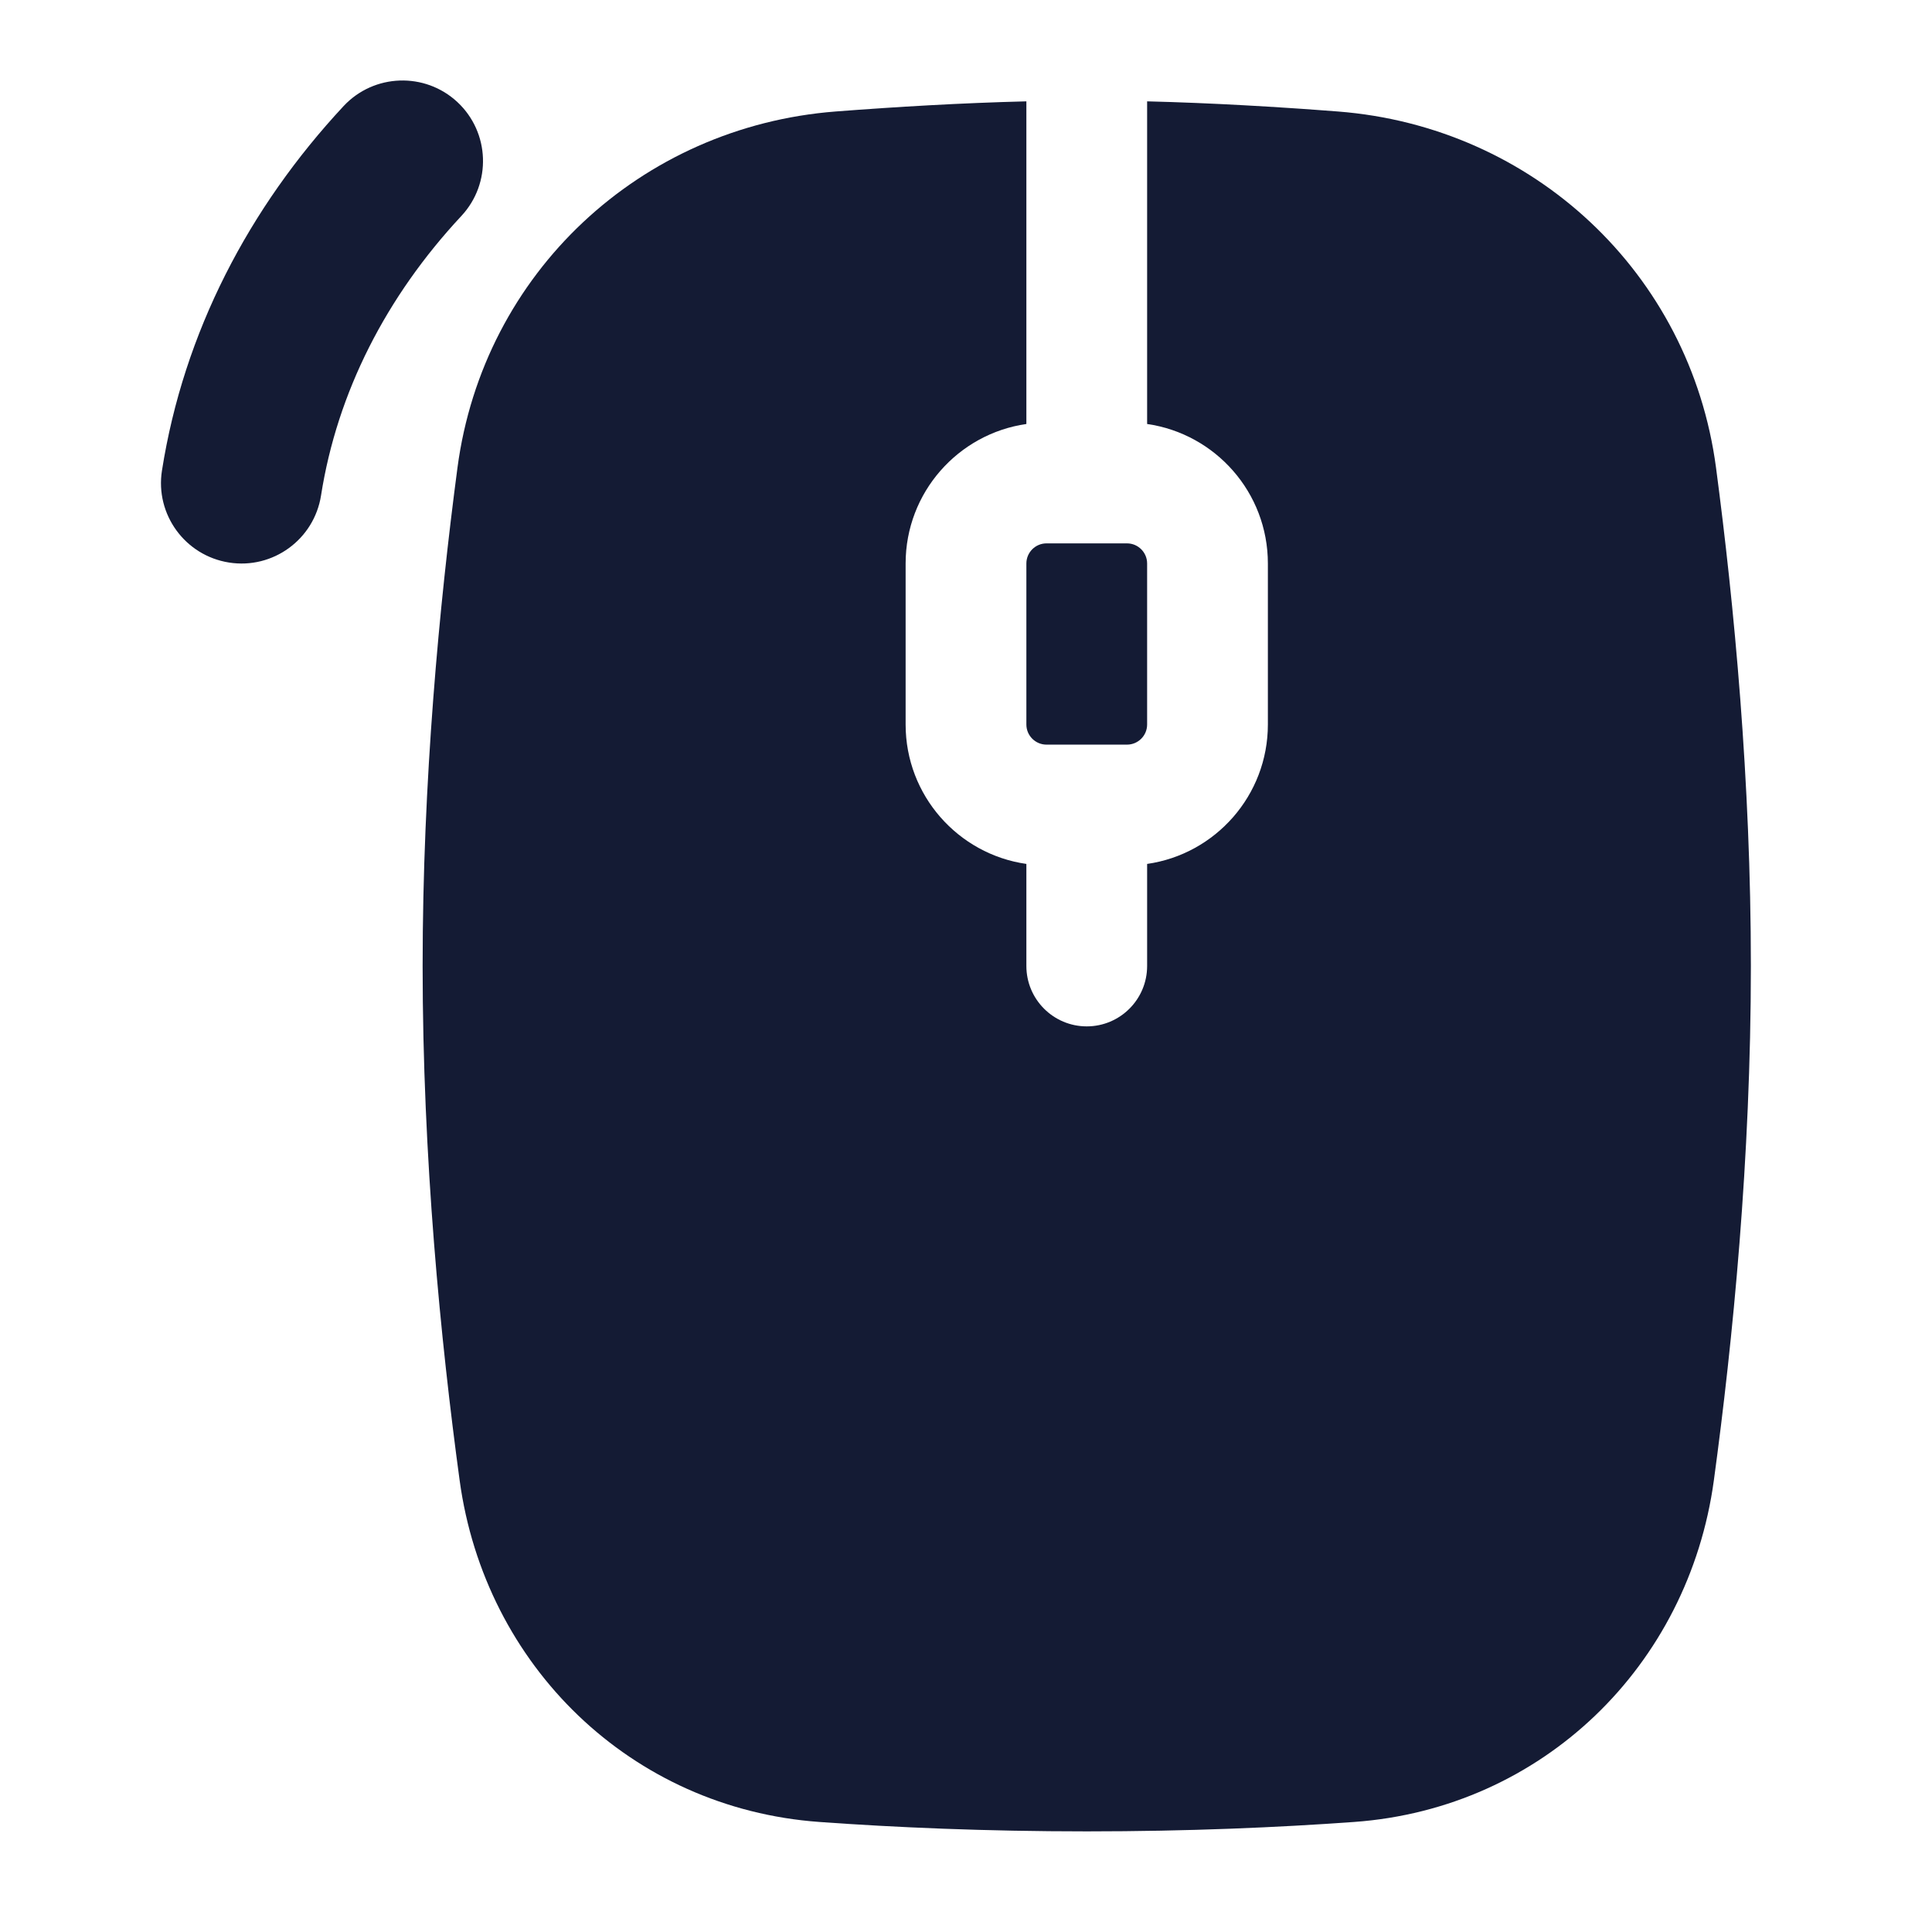 <svg width="24" height="24" viewBox="0 0 24 24" fill="none" xmlns="http://www.w3.org/2000/svg">
<path fill-rule="evenodd" clip-rule="evenodd" d="M5.682 1.268C6.086 1.645 6.108 2.278 5.732 2.682C4.799 3.682 4.189 4.873 3.988 6.155C3.902 6.701 3.39 7.074 2.845 6.988C2.299 6.902 1.926 6.39 2.012 5.845C2.282 4.129 3.092 2.581 4.268 1.318C4.645 0.914 5.278 0.892 5.682 1.268Z" fill="#141B34"/>
<path fill-rule="evenodd" clip-rule="evenodd" d="M12.75 1.259V5.267C11.902 5.389 11.25 6.118 11.25 7V9C11.25 9.881 11.902 10.611 12.75 10.732V12C12.75 12.414 13.086 12.75 13.5 12.75C13.914 12.75 14.25 12.414 14.25 12V10.732C15.098 10.611 15.75 9.881 15.75 9V7C15.75 6.118 15.098 5.389 14.25 5.267V1.259C15.055 1.279 15.869 1.327 16.62 1.385C19.042 1.573 20.996 3.39 21.317 5.809C21.543 7.516 21.75 9.703 21.75 12C21.75 14.388 21.526 16.657 21.29 18.391C20.976 20.692 19.162 22.464 16.822 22.633C15.881 22.701 14.764 22.75 13.5 22.75C12.236 22.75 11.119 22.701 10.178 22.633C7.838 22.464 6.024 20.692 5.71 18.391C5.474 16.657 5.25 14.388 5.25 12C5.25 9.703 5.457 7.516 5.683 5.809C6.004 3.39 7.958 1.573 10.38 1.385C11.131 1.327 11.945 1.279 12.75 1.259ZM14.25 9C14.25 9.138 14.138 9.25 14 9.25H13C12.862 9.25 12.75 9.138 12.75 9V7C12.75 6.862 12.862 6.75 13 6.75H14C14.138 6.75 14.25 6.862 14.25 7V9Z" fill="#141B34"/>
</svg>
